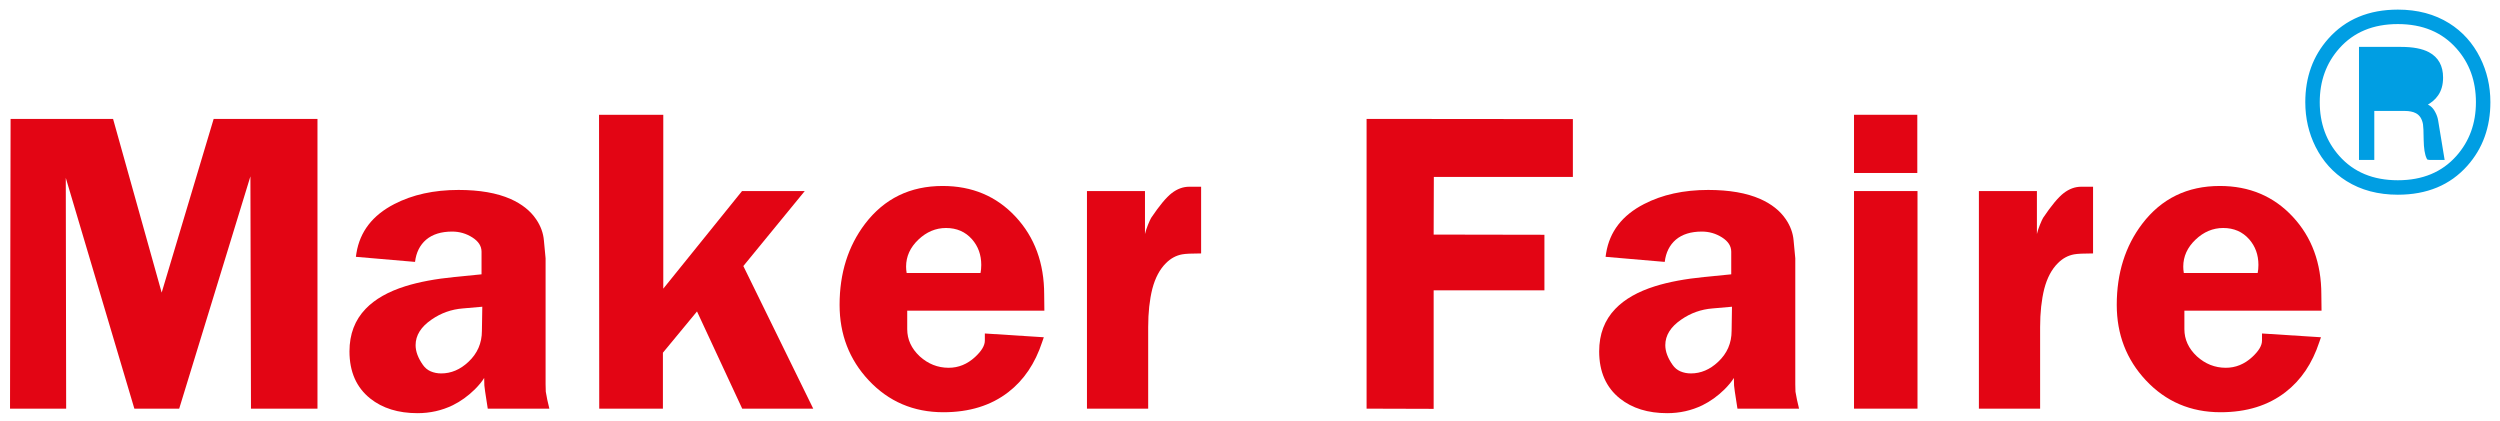 <svg width="208" height="35" viewBox="0 0 208 35" fill="none" xmlns="http://www.w3.org/2000/svg">
<path d="M203.276 13.208H203.084H202.151C202.116 13.208 202.081 13.204 202.049 13.193L202.009 13.18L201.991 13.143C201.839 12.84 201.763 12.332 201.749 11.634L201.749 11.633C201.743 10.936 201.722 10.5 201.691 10.315C201.601 9.829 201.384 9.508 201.05 9.332C200.905 9.256 200.758 9.206 200.608 9.181L200.604 9.18L200.604 9.18C200.451 9.148 200.287 9.132 200.112 9.132H200.112H200.111H200.11H200.109H200.108H200.107H200.106H200.105H200.104H200.103H200.102H200.101H200.1H200.099H200.098H200.097H200.097H200.096H200.095H200.094H200.093H200.092H200.091H200.09H200.089H200.088H200.087H200.086H200.086H200.085H200.084H200.083H200.082H200.081H200.08H200.079H200.078H200.077H200.076H200.075H200.075H200.074H200.073H200.072H200.071H200.07H200.069H200.068H200.067H200.066H200.066H200.065H200.064H200.063H200.062H200.061H200.06H200.059H200.058H200.057H200.057H200.056H200.055H200.054H200.053H200.052H200.051H200.05H200.05H200.049H200.048H200.047H200.046H200.045H200.044H200.043H200.042H200.042H200.041H200.04H200.039H200.038H200.037H200.036H200.035H200.035H200.034H200.033H200.032H200.031H200.03H200.029H200.029H200.028H200.027H200.026H200.025H200.024H200.023H200.023H200.022H200.021H200.02H200.019H200.018H200.017H200.017H200.016H200.015H200.014H200.013H200.012H200.011H200.011H200.01H200.009H200.008H200.007H200.006H200.006H200.005H200.004H200.003H200.002H200.001H200.001H200H199.999H199.998H199.997H199.996H199.996H199.995H199.994H199.993H199.992H199.991H199.991H199.99H199.989H199.988H199.987H199.986H199.986H199.985H199.984H199.983H199.982H199.982H199.981H199.98H199.979H199.978H199.977H199.977H199.976H199.975H199.974H199.973H199.973H199.972H199.971H199.97H199.969H199.969H199.968H199.967H199.966H199.965H199.965H199.964H199.963H199.962H199.961H199.961H199.96H199.959H199.958H199.957H199.957H199.956H199.955H199.954H199.954H199.953H199.952H199.951H199.95H199.95H199.949H199.948H199.947H199.946H199.946H199.945H199.944H199.943H199.943H199.942H199.941H199.94H199.94H199.939H199.938H199.937H199.936H199.936H199.935H199.934H199.933H199.933H199.932H199.931H199.93H199.93H199.929H199.928H199.927H199.927H199.926H199.925H199.924H199.923H199.923H199.922H199.921H199.92H199.92H199.919H199.918H199.917H199.917H199.916H199.915H199.915H199.914H199.913H199.912H199.912H199.911H199.91H199.909H199.909H199.908H199.907H199.906H199.906H199.905H199.904H199.903H199.903H199.902H199.901H199.901H199.9H199.899H199.898H199.898H199.897H199.896H199.895H199.895H199.894H199.893H199.893H199.892H199.891H199.89H199.89H199.889H199.888H199.888H199.887H199.886H199.885H199.885H199.884H199.883H199.883H199.882H199.881H199.881H199.88H199.879H199.878H199.878H199.877H199.876H199.876H199.875H199.874H199.874H199.873H199.872H199.871H199.871H199.87H199.869H199.869H199.868H199.867H199.867H199.866H199.865H199.865H199.864H199.863H199.863H199.862H199.861H199.86H199.86H199.859H199.858H199.858H199.857H199.856H199.856H199.855H199.854H199.854H199.853H199.852H199.852H199.851H199.85H199.85H199.849H199.848H199.848H199.847H199.846H199.846H199.845H199.844H199.844H199.843H199.842H199.842H199.841H199.84H199.84H199.839H199.839H199.838H199.837H199.837H199.836H199.835H199.835H199.834H199.833H199.833H199.832H199.831H199.831H199.83H199.829H199.829H199.828H199.828H199.827H199.826H199.826H199.825H199.824H199.824H199.823H199.822H199.822H199.821H199.821H199.82H199.819H199.819H199.818H199.817H199.817H199.816H199.816H199.815H199.814H199.814H199.813H199.813H199.812H199.811H199.811H199.81H199.809H199.809H199.808H199.808H199.807H199.806H199.806H199.805H199.805H199.804H199.803H199.803H199.802H199.802H199.801H199.8H199.8H199.799H199.799H199.798H199.797H199.797H199.796H199.796H199.795H199.794H199.794H199.793H199.793H199.792H199.791H199.791H199.79H199.79H199.789H199.789H199.788H199.787H199.787H199.786H199.786H199.785H199.784H199.784H199.783H199.783H199.782H199.782H199.781H199.78H199.78H199.779H199.779H199.778H199.778H199.777H199.776H199.776H199.775H199.775H199.774H199.774H199.773H199.773H199.772H199.771H199.771H199.77H199.77H199.769H199.769H199.768H199.768H199.767H199.766H199.766H199.765H199.765H199.764H199.764H199.763H199.763H199.762H199.761H199.761H199.76H199.76H199.759H199.759H199.758H199.758H199.757H199.757H199.756H199.756H199.755H199.755H199.754H199.753H199.753H199.752H199.752H199.751H199.751H199.75H199.75H199.749H199.749H199.748H199.748H199.747H199.747H199.746H199.746H199.745H199.745H199.744H199.744H199.743H199.742H199.742H199.741H199.741H197.441V13.108V13.208H197.341H196.468H196.368V13.108V4.102V4.002H196.468H199.771C200.742 4.002 201.504 4.144 202.047 4.436C202.417 4.635 202.698 4.904 202.886 5.244C203.073 5.583 203.164 5.987 203.164 6.452C203.164 7.022 203.034 7.502 202.765 7.884C202.537 8.217 202.213 8.488 201.798 8.698C201.867 8.735 201.925 8.768 201.972 8.795C202.049 8.839 202.105 8.872 202.131 8.892C202.292 9.01 202.425 9.177 202.531 9.388C202.642 9.596 202.715 9.806 202.751 10.018L203.276 13.208ZM203.276 13.208L203.166 13.051C203.121 12.986 203.075 12.917 203.029 12.845L203.276 13.208ZM195.28 14.98L195.28 14.98C196.477 15.728 197.884 16.1 199.5 16.1C201.894 16.1 203.8 15.311 205.207 13.727C206.47 12.308 207.1 10.564 207.1 8.5C207.1 7.187 206.819 5.966 206.256 4.841C205.659 3.647 204.814 2.706 203.72 2.02L203.72 2.02C202.523 1.272 201.116 0.9 199.5 0.9C197.113 0.9 195.206 1.692 193.793 3.283C192.53 4.702 191.9 6.443 191.9 8.5C191.9 9.82 192.181 11.043 192.744 12.169L192.744 12.169C193.341 13.357 194.187 14.294 195.28 14.98ZM204.455 3.968L204.455 3.968C205.549 5.2 206.097 6.708 206.097 8.5C206.097 10.291 205.546 11.803 204.445 13.042C203.229 14.41 201.584 15.097 199.5 15.097C197.416 15.097 195.771 14.41 194.555 13.042C193.454 11.803 192.903 10.291 192.903 8.5C192.903 6.709 193.454 5.197 194.555 3.958C195.771 2.59 197.416 1.903 199.5 1.903C201.591 1.903 203.239 2.593 204.455 3.968ZM199.912 4.955C200.565 4.955 201.067 5.065 201.428 5.273C201.874 5.534 202.101 5.953 202.101 6.552C202.101 7.171 201.868 7.6 201.409 7.861C201.048 8.063 200.539 8.169 199.871 8.169H197.451L197.442 4.955H199.912Z" fill="#009EE3" stroke="#009EE3" stroke-width="0.2"/>
<path d="M26.414 34H20.881L20.834 14.674L14.909 34H11.179L5.473 14.799L5.505 34H0.834L0.881 9.893H9.407L13.451 24.345L17.777 9.893H26.414V34Z" fill="#E30514"/>
<path d="M45.707 34H40.581L40.362 32.574C40.341 32.386 40.32 32.218 40.299 32.072C40.289 31.915 40.283 31.706 40.283 31.445C40.106 31.738 39.844 32.056 39.5 32.401C38.935 32.955 38.324 33.394 37.666 33.718C36.757 34.157 35.78 34.376 34.735 34.376C33.136 34.376 31.825 33.969 30.801 33.154C29.651 32.234 29.076 30.928 29.076 29.235C29.076 27.803 29.526 26.623 30.424 25.693C31.198 24.888 32.3 24.261 33.732 23.812C34.871 23.457 36.239 23.201 37.838 23.044L40.064 22.824V20.944C40.064 20.473 39.808 20.076 39.296 19.752C38.784 19.428 38.225 19.267 37.619 19.267C36.71 19.267 35.989 19.491 35.456 19.94C34.933 20.39 34.625 21.006 34.531 21.79L29.609 21.367L29.656 21.053C29.949 19.267 30.999 17.908 32.807 16.978C34.322 16.194 36.104 15.803 38.152 15.803C39.897 15.803 41.339 16.053 42.478 16.555C43.418 16.973 44.129 17.537 44.609 18.248C44.986 18.802 45.2 19.387 45.252 20.003L45.393 21.492V31.978C45.393 32.229 45.398 32.433 45.409 32.589C45.43 32.736 45.471 32.96 45.534 33.263L45.707 34ZM40.127 25.52L38.512 25.661C37.561 25.735 36.694 26.043 35.91 26.586C35.022 27.192 34.578 27.903 34.578 28.718C34.578 29.24 34.782 29.789 35.189 30.364C35.357 30.604 35.571 30.782 35.832 30.896C36.104 31.012 36.396 31.069 36.71 31.069C37.535 31.069 38.288 30.75 38.967 30.113C39.719 29.413 40.095 28.551 40.095 27.527L40.127 25.52Z" fill="#E30514"/>
<path d="M67.661 34H61.752L57.991 25.912L55.154 29.345V34H49.856L49.84 9.549H55.185V24.016L61.737 15.896H66.956L61.846 22.135L67.661 34Z" fill="#E30514"/>
<path d="M86.892 25.849H75.481V27.386C75.481 28.242 75.826 28.995 76.516 29.643C77.216 30.28 78.02 30.599 78.93 30.599C79.745 30.599 80.476 30.301 81.124 29.705C81.667 29.204 81.939 28.749 81.939 28.342V27.746L86.845 28.06L86.704 28.467C86.119 30.244 85.183 31.628 83.898 32.621C82.456 33.739 80.654 34.298 78.491 34.298C76.004 34.298 73.93 33.41 72.268 31.633C70.659 29.909 69.854 27.819 69.854 25.364C69.854 22.73 70.56 20.484 71.97 18.624C73.569 16.523 75.722 15.473 78.428 15.473C80.884 15.473 82.906 16.325 84.494 18.028C86.082 19.731 86.876 21.889 86.876 24.502L86.892 25.849ZM81.579 22.715C81.62 22.516 81.641 22.291 81.641 22.041C81.641 21.205 81.385 20.494 80.873 19.909C80.319 19.282 79.598 18.969 78.71 18.969C77.853 18.969 77.085 19.293 76.406 19.94C75.727 20.588 75.387 21.335 75.387 22.182C75.387 22.36 75.403 22.537 75.434 22.715H81.579Z" fill="#E30514"/>
<path d="M99.933 21.085C99.149 21.085 98.622 21.111 98.35 21.163C97.848 21.257 97.404 21.497 97.018 21.884C96.495 22.396 96.114 23.112 95.873 24.031C95.644 24.951 95.529 26.012 95.529 27.213V34H90.435V15.896H95.262V19.47C95.314 19.24 95.398 18.984 95.513 18.702C95.628 18.42 95.717 18.227 95.779 18.122C96.469 17.098 97.038 16.414 97.488 16.069C97.948 15.714 98.433 15.536 98.945 15.536H99.933V21.085Z" fill="#E30514"/>
<path d="M130.863 14.721H119.295L119.28 19.517L128.496 19.533V24.157H119.28V34.016L113.7 34V9.893L130.863 9.909V14.721Z" fill="#E30514"/>
<path d="M149.681 34H144.556L144.336 32.574C144.315 32.386 144.295 32.218 144.274 32.072C144.263 31.915 144.258 31.706 144.258 31.445C144.08 31.738 143.819 32.056 143.474 32.401C142.91 32.955 142.299 33.394 141.64 33.718C140.731 34.157 139.754 34.376 138.709 34.376C137.111 34.376 135.799 33.969 134.775 33.154C133.626 32.234 133.051 30.928 133.051 29.235C133.051 27.803 133.5 26.623 134.399 25.693C135.172 24.888 136.275 24.261 137.706 23.812C138.845 23.457 140.214 23.201 141.813 23.044L144.039 22.824V20.944C144.039 20.473 143.783 20.076 143.271 19.752C142.759 19.428 142.199 19.267 141.593 19.267C140.684 19.267 139.963 19.491 139.43 19.94C138.908 20.39 138.6 21.006 138.506 21.79L133.584 21.367L133.631 21.053C133.924 19.267 134.974 17.908 136.782 16.978C138.297 16.194 140.078 15.803 142.126 15.803C143.871 15.803 145.313 16.053 146.452 16.555C147.393 16.973 148.103 17.537 148.584 18.248C148.96 18.802 149.174 19.387 149.227 20.003L149.368 21.492V31.978C149.368 32.229 149.373 32.433 149.383 32.589C149.404 32.736 149.446 32.96 149.509 33.263L149.681 34ZM144.101 25.52L142.487 25.661C141.536 25.735 140.669 26.043 139.885 26.586C138.997 27.192 138.553 27.903 138.553 28.718C138.553 29.24 138.756 29.789 139.164 30.364C139.331 30.604 139.545 30.782 139.807 30.896C140.078 31.012 140.371 31.069 140.684 31.069C141.51 31.069 142.262 30.75 142.941 30.113C143.694 29.413 144.07 28.551 144.07 27.527L144.101 25.52Z" fill="#E30514"/>
<path d="M159.52 14.392H154.254V9.549H159.52V14.392ZM159.536 34H154.254V15.896H159.536V34Z" fill="#E30514"/>
<path d="M174.142 21.085C173.358 21.085 172.831 21.111 172.559 21.163C172.057 21.257 171.613 21.497 171.227 21.884C170.704 22.396 170.323 23.112 170.082 24.031C169.853 24.951 169.738 26.012 169.738 27.213V34H164.644V15.896H169.471V19.47C169.523 19.24 169.607 18.984 169.722 18.702C169.837 18.42 169.926 18.227 169.988 18.122C170.678 17.098 171.248 16.414 171.697 16.069C172.157 15.714 172.643 15.536 173.155 15.536H174.142V21.085Z" fill="#E30514"/>
<path d="M193.152 25.849H181.741V27.386C181.741 28.242 182.086 28.995 182.776 29.643C183.476 30.28 184.28 30.599 185.189 30.599C186.004 30.599 186.736 30.301 187.384 29.705C187.927 29.204 188.199 28.749 188.199 28.342V27.746L193.105 28.06L192.964 28.467C192.379 30.244 191.443 31.628 190.158 32.621C188.716 33.739 186.914 34.298 184.751 34.298C182.264 34.298 180.189 33.41 178.528 31.633C176.919 29.909 176.114 27.819 176.114 25.364C176.114 22.73 176.819 20.484 178.23 18.624C179.829 16.523 181.981 15.473 184.688 15.473C187.143 15.473 189.165 16.325 190.754 18.028C192.342 19.731 193.136 21.889 193.136 24.502L193.152 25.849ZM187.838 22.715C187.88 22.516 187.901 22.291 187.901 22.041C187.901 21.205 187.645 20.494 187.133 19.909C186.579 19.282 185.858 18.969 184.97 18.969C184.113 18.969 183.345 19.293 182.666 19.94C181.987 20.588 181.647 21.335 181.647 22.182C181.647 22.36 181.663 22.537 181.694 22.715H187.838Z" fill="#E30514"/>
</svg>
